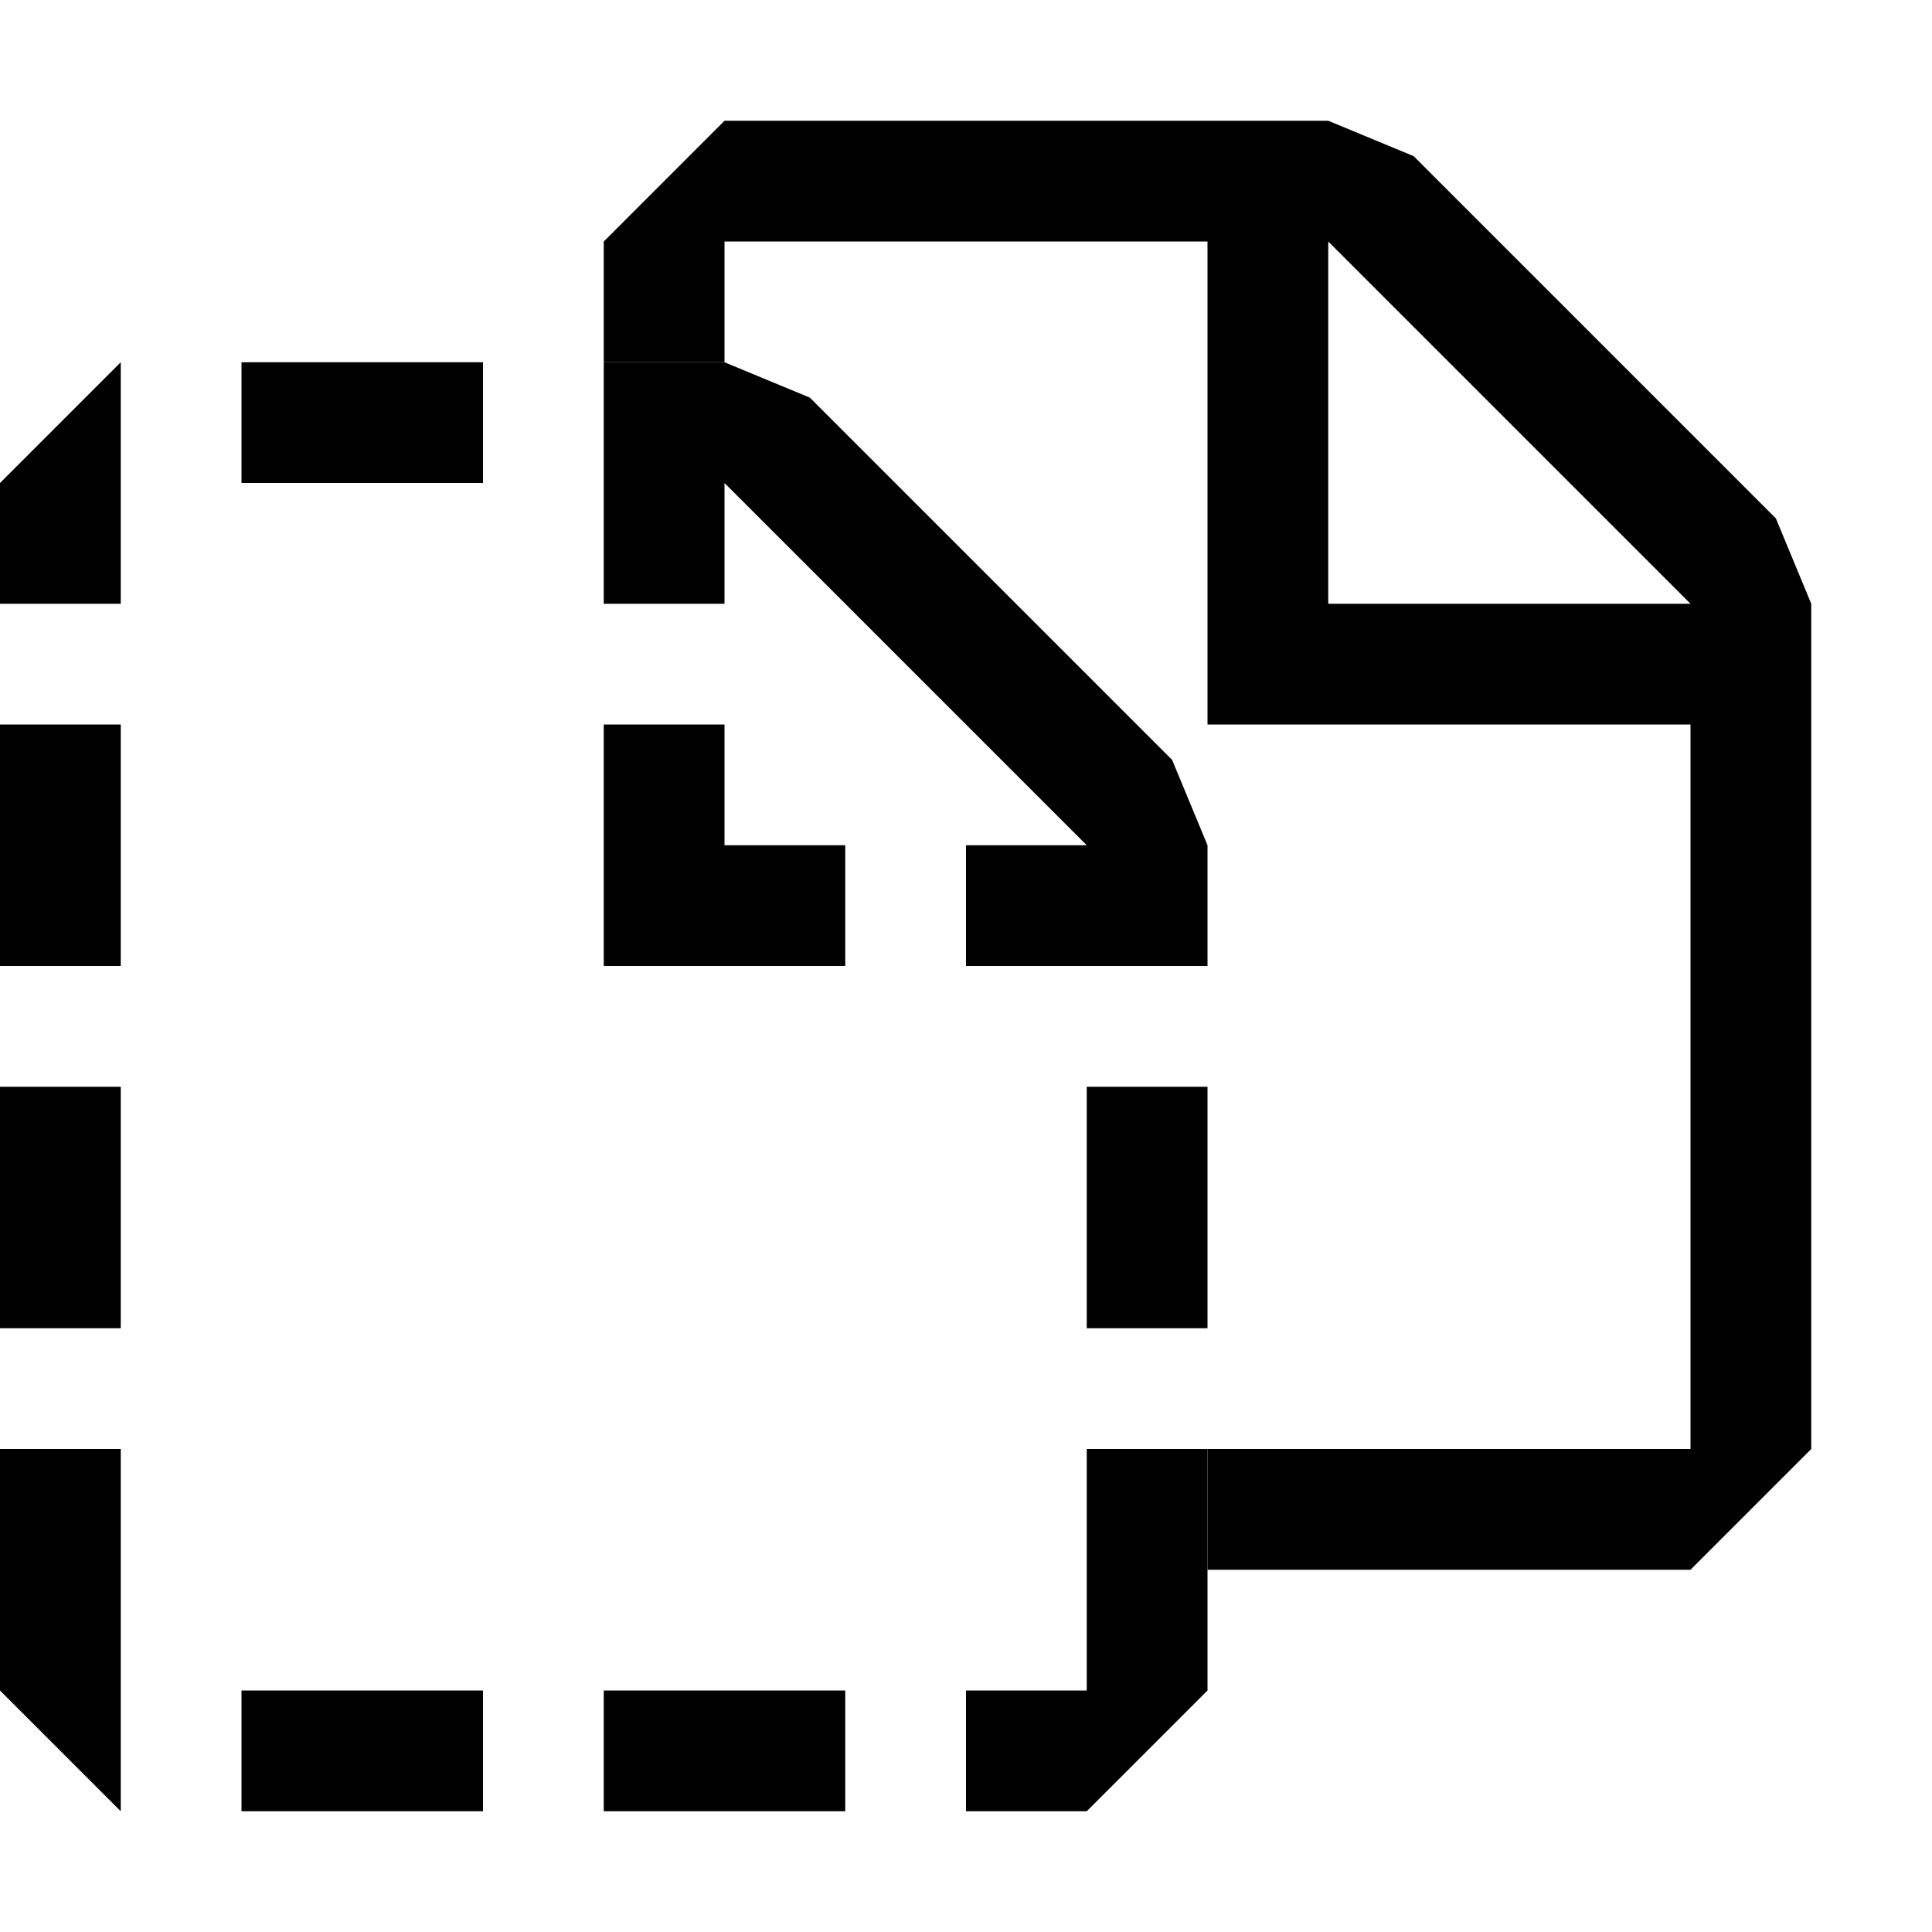 <?xml version="1.0" encoding="UTF-8" standalone="no"?><!DOCTYPE svg PUBLIC "-//W3C//DTD SVG 1.1//EN" "http://www.w3.org/Graphics/SVG/1.1/DTD/svg11.dtd"><svg width="16px" height="16px" viewBox="0 0 16 16" version="1.1" xmlns="http://www.w3.org/2000/svg" xmlns:xlink="http://www.w3.org/1999/xlink" xml:space="preserve" xmlns:serif="http://www.serif.com/" style="fill-rule:evenodd;clip-rule:evenodd;stroke-linejoin:round;stroke-miterlimit:2;"><g transform="matrix(1,0,0,1,-4,2)"><path d="M5,10L5,13L4,12L4,10L5,10ZM8,13L6,13L6,12L8,12L8,13ZM11,13L9,13L9,12L11,12L11,13ZM14,10L14,12L13,13L12,13L12,12L13,12L13,10L14,10ZM13,9L13,7L14,7L14,9L13,9ZM4,9L4,7L5,7L5,9L4,9ZM9,6L9,4L10,4L10,5L11,5L11,6L9,6ZM4,6L4,4L5,4L5,6L4,6ZM4,3L4,2L5,1L5,3L4,3ZM8,2L6,2L6,1L8,1L8,2ZM9,1L10,1L10.707,1.293L13.707,4.293L14,5L14,6L12,6L12,5L13,5L10,2L10,3L9,3L9,1Z"/></g><path d="M5,3L5,2L6,1L11,1L11.707,1.293L14.707,4.293L15,5L15,12L14,13L10,13L10,12L14,12L14,6L10,6L10,2L6,2L6,3L5,3ZM14,5L11,2L11,5L14,5Z"/></svg>